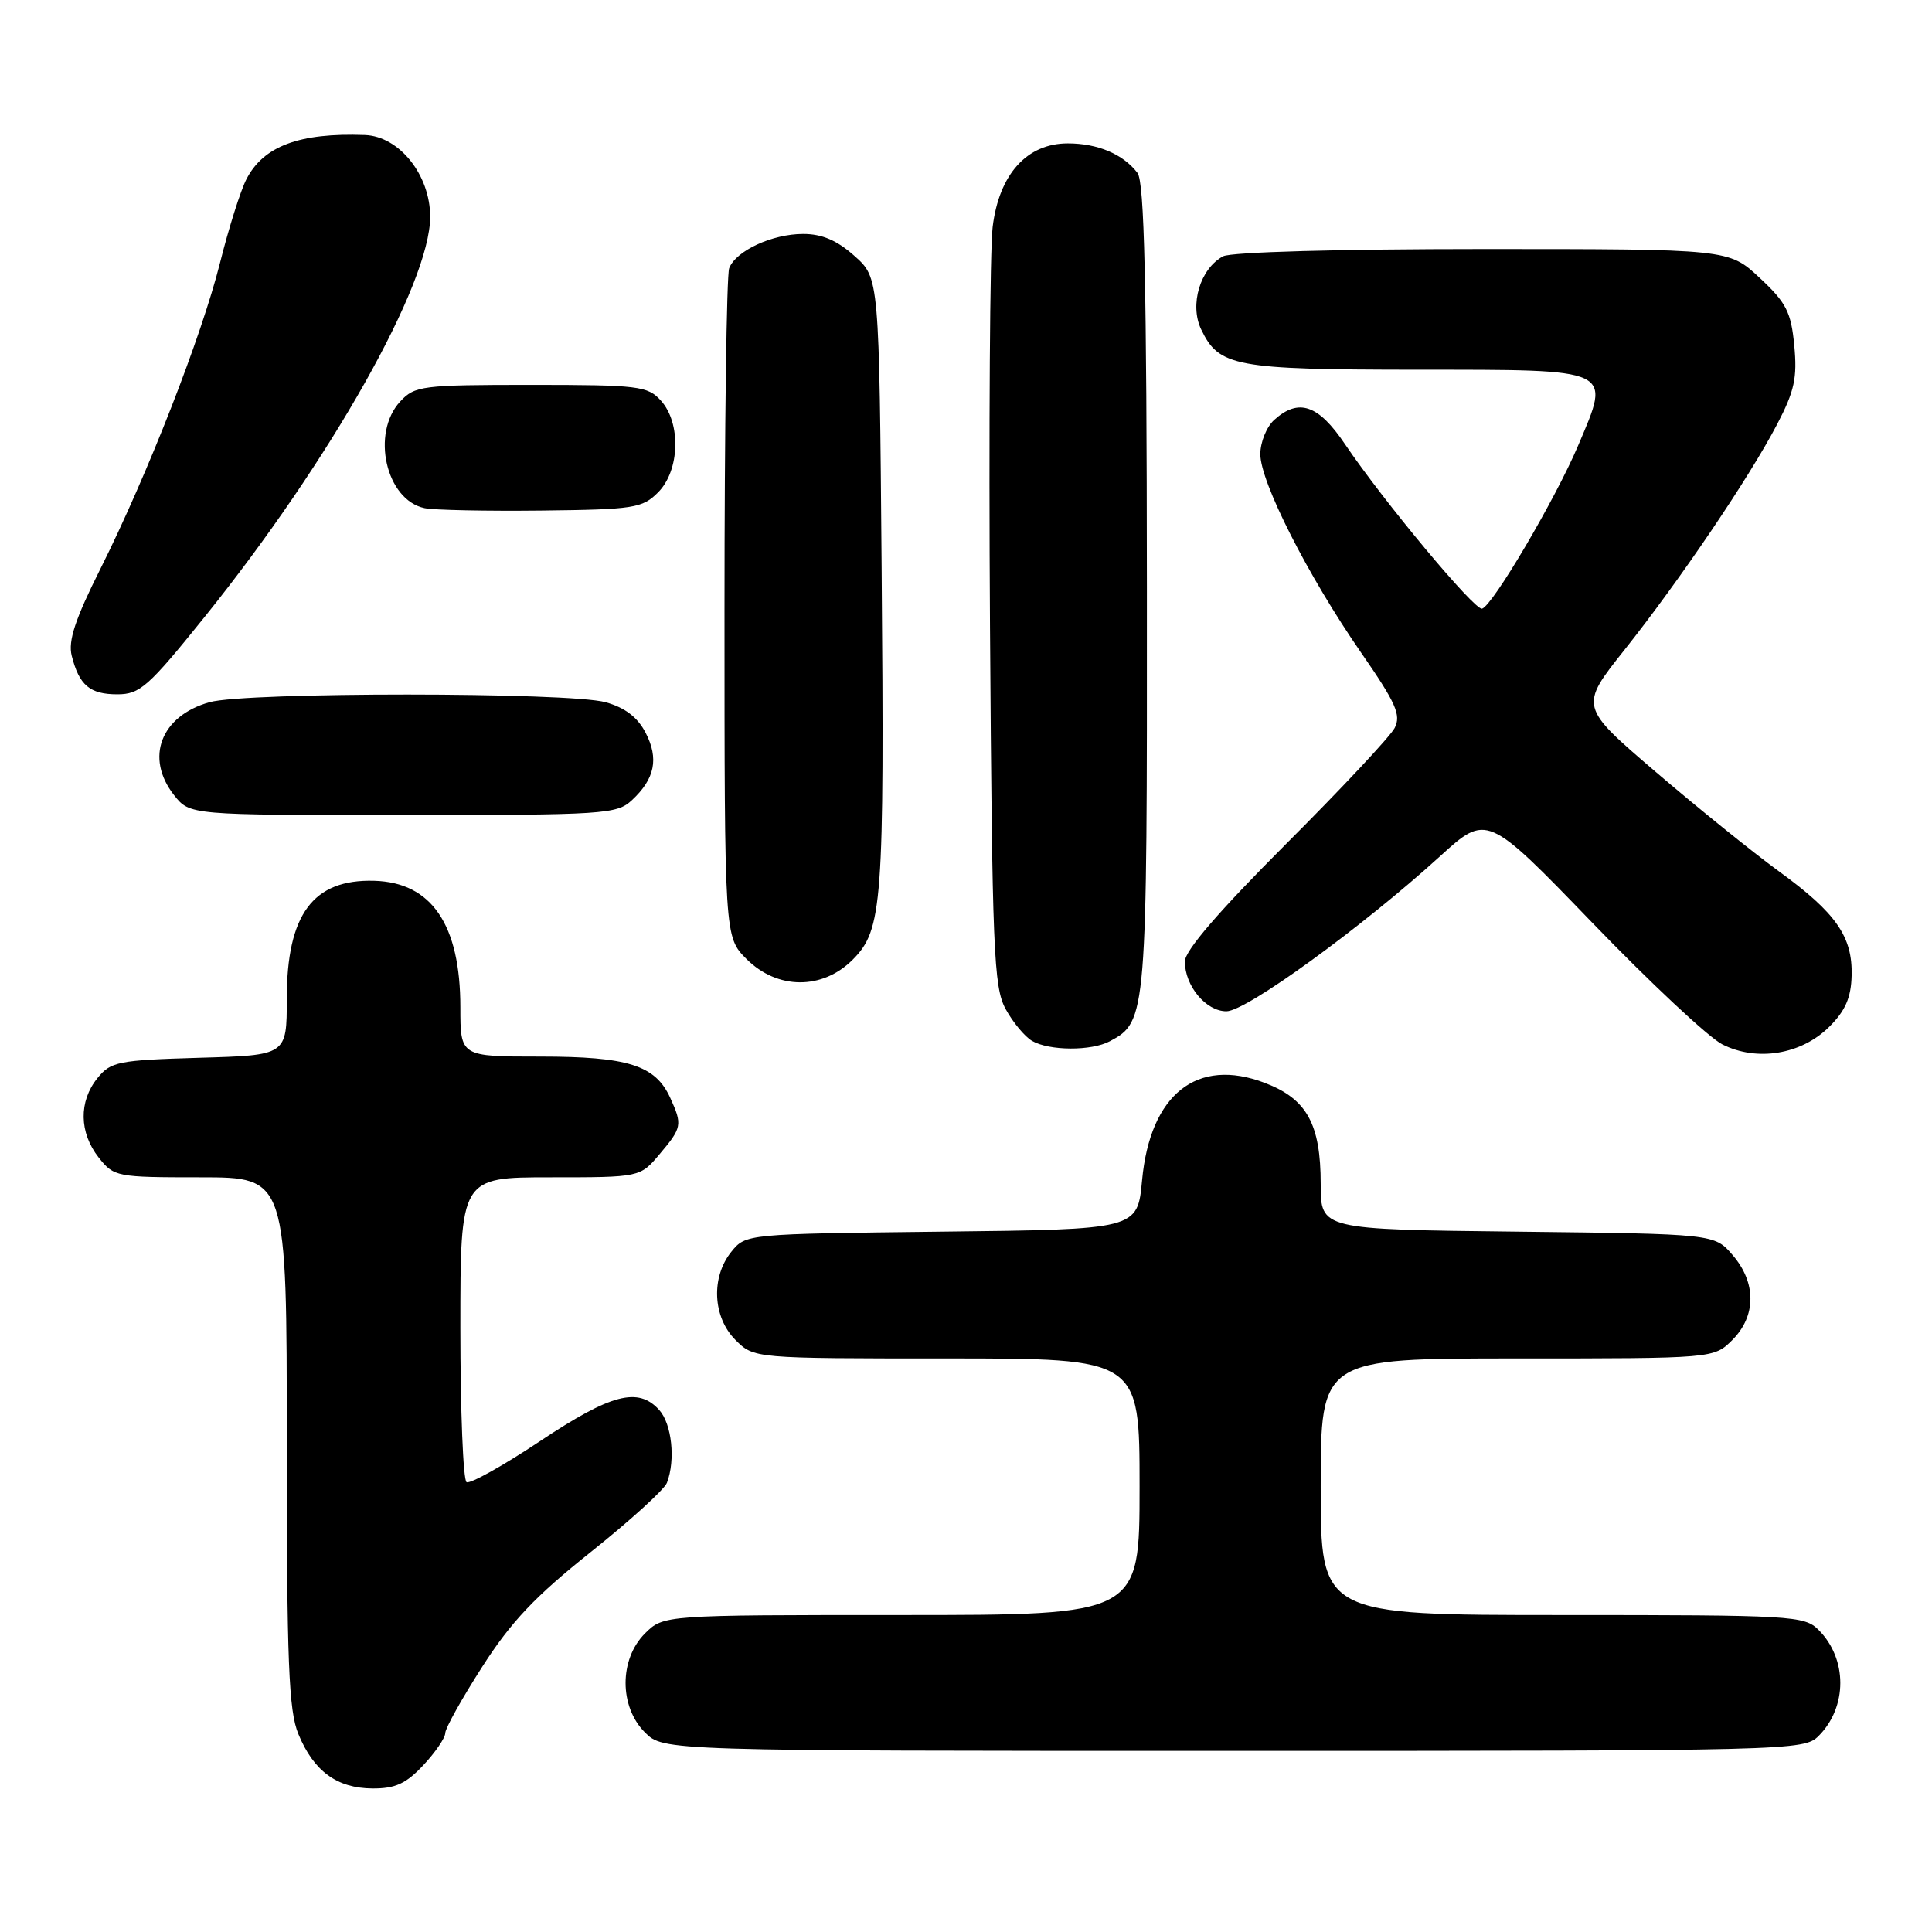 <?xml version="1.0" encoding="UTF-8" standalone="no"?>
<!DOCTYPE svg PUBLIC "-//W3C//DTD SVG 1.1//EN" "http://www.w3.org/Graphics/SVG/1.1/DTD/svg11.dtd" >
<svg xmlns="http://www.w3.org/2000/svg" xmlns:xlink="http://www.w3.org/1999/xlink" version="1.1" viewBox="0 0 256 256">
 <g >
 <path fill="currentColor"
d=" M 56.10 233.89 C 57.69 232.19 59.00 230.27 59.00 229.64 C 59.00 229.01 61.21 225.05 63.91 220.84 C 67.72 214.89 70.91 211.52 78.28 205.65 C 83.48 201.51 88.02 197.38 88.37 196.48 C 89.53 193.46 89.02 188.68 87.35 186.83 C 84.56 183.75 80.99 184.68 71.57 190.95 C 66.66 194.22 62.27 196.67 61.82 196.39 C 61.37 196.11 61.00 186.91 61.00 175.94 C 61.00 156.00 61.00 156.00 72.91 156.00 C 84.82 156.00 84.82 156.00 87.41 152.92 C 90.37 149.41 90.44 149.05 88.81 145.47 C 86.83 141.14 83.23 140.00 71.55 140.00 C 61.00 140.00 61.00 140.00 61.00 133.47 C 61.00 122.52 57.19 116.92 49.58 116.71 C 41.47 116.48 38.00 121.17 38.00 132.36 C 38.00 139.83 38.00 139.83 26.41 140.16 C 15.64 140.48 14.68 140.67 12.91 142.86 C 10.42 145.94 10.48 150.07 13.07 153.37 C 15.10 155.94 15.42 156.00 26.57 156.00 C 38.00 156.00 38.00 156.00 38.00 191.03 C 38.00 220.29 38.25 226.68 39.54 229.78 C 41.57 234.70 44.65 236.95 49.35 236.98 C 52.38 237.00 53.81 236.34 56.10 233.89 Z  M 240.97 230.03 C 244.81 226.19 244.81 219.81 240.97 215.97 C 239.09 214.09 237.53 214.00 207.00 214.00 C 175.00 214.00 175.00 214.00 175.00 197.00 C 175.00 180.00 175.00 180.00 201.05 180.00 C 227.09 180.00 227.09 180.00 229.55 177.55 C 232.72 174.37 232.74 169.97 229.59 166.31 C 227.18 163.50 227.18 163.50 201.09 163.20 C 175.00 162.91 175.00 162.91 175.00 156.90 C 175.00 148.93 173.17 145.61 167.60 143.49 C 158.61 140.05 152.39 144.99 151.33 156.40 C 150.72 162.91 150.72 162.91 124.77 163.20 C 98.87 163.50 98.82 163.50 96.91 165.86 C 94.19 169.23 94.43 174.52 97.45 177.55 C 99.91 180.00 99.91 180.00 125.45 180.00 C 151.00 180.00 151.00 180.00 151.00 197.00 C 151.00 214.00 151.00 214.00 119.45 214.00 C 87.91 214.00 87.91 214.00 85.45 216.45 C 82.04 219.87 82.04 226.13 85.45 229.55 C 87.91 232.00 87.91 232.00 163.45 232.00 C 237.34 232.00 239.04 231.96 240.97 230.03 Z  M 242.38 136.06 C 244.51 133.95 245.28 132.20 245.35 129.28 C 245.49 124.11 243.30 120.97 235.72 115.46 C 232.30 112.97 224.95 107.04 219.39 102.28 C 209.28 93.62 209.28 93.62 215.26 86.10 C 222.59 76.87 231.80 63.27 235.49 56.20 C 237.78 51.82 238.16 50.05 237.75 45.78 C 237.33 41.34 236.69 40.10 233.17 36.82 C 229.08 33.00 229.08 33.00 196.47 33.00 C 177.51 33.00 163.12 33.40 162.07 33.96 C 159.03 35.59 157.59 40.37 159.16 43.65 C 161.52 48.58 163.61 48.97 187.71 48.99 C 214.07 49.00 213.48 48.73 209.11 59.04 C 206.10 66.14 197.77 80.28 196.38 80.65 C 195.40 80.92 183.31 66.40 178.22 58.86 C 174.69 53.61 172.07 52.72 168.83 55.65 C 167.82 56.57 167.00 58.60 167.00 60.18 C 167.00 63.87 173.31 76.30 180.34 86.46 C 184.98 93.16 185.68 94.74 184.80 96.46 C 184.22 97.58 177.73 104.52 170.37 111.87 C 161.49 120.76 157.00 125.97 157.00 127.40 C 157.00 130.65 159.80 134.00 162.51 134.00 C 165.13 134.00 180.42 122.91 190.76 113.51 C 197.02 107.81 197.02 107.81 210.98 122.26 C 218.65 130.21 226.41 137.47 228.21 138.38 C 232.78 140.70 238.68 139.74 242.38 136.06 Z  M 147.06 137.97 C 151.96 135.35 152.00 134.79 151.97 77.80 C 151.94 37.48 151.64 24.11 150.72 22.91 C 148.81 20.42 145.45 19.00 141.49 19.00 C 136.06 19.00 132.38 23.10 131.53 30.08 C 131.17 33.06 131.01 56.88 131.18 83.00 C 131.47 125.99 131.67 130.80 133.25 133.70 C 134.21 135.46 135.79 137.36 136.75 137.92 C 139.03 139.25 144.61 139.28 147.06 137.97 Z  M 112.98 127.17 C 116.94 123.21 117.19 119.81 116.82 75.17 C 116.50 36.83 116.50 36.83 113.23 33.92 C 110.93 31.86 108.93 31.00 106.43 31.00 C 102.32 31.00 97.51 33.23 96.62 35.54 C 96.28 36.44 96.00 56.74 96.00 80.66 C 96.00 124.15 96.00 124.15 98.92 127.08 C 103.00 131.15 108.96 131.19 112.98 127.17 Z  M 83.73 106.03 C 86.78 103.20 87.32 100.52 85.55 97.10 C 84.48 95.03 82.82 93.77 80.25 93.05 C 75.38 91.70 32.64 91.69 27.78 93.04 C 21.30 94.85 19.17 100.41 23.07 105.37 C 25.15 108.00 25.15 108.00 53.38 108.00 C 80.08 108.00 81.74 107.89 83.73 106.03 Z  M 27.11 81.75 C 43.80 61.01 57.00 37.59 57.00 28.72 C 57.00 23.18 52.91 18.06 48.35 17.89 C 39.67 17.57 34.89 19.36 32.64 23.77 C 31.87 25.27 30.30 30.25 29.15 34.84 C 26.68 44.66 19.55 62.89 13.30 75.38 C 9.96 82.04 9.01 84.92 9.50 86.88 C 10.49 90.80 11.90 92.00 15.55 92.00 C 18.54 92.00 19.65 91.02 27.11 81.75 Z  M 87.20 65.24 C 90.08 62.36 90.27 56.06 87.57 53.08 C 85.82 51.15 84.62 51.00 70.38 51.00 C 55.93 51.00 54.96 51.12 53.04 53.19 C 49.12 57.40 51.14 66.26 56.26 67.33 C 57.49 67.59 64.45 67.73 71.73 67.65 C 84.01 67.51 85.11 67.34 87.20 65.24 Z "/>
</g>
</svg>